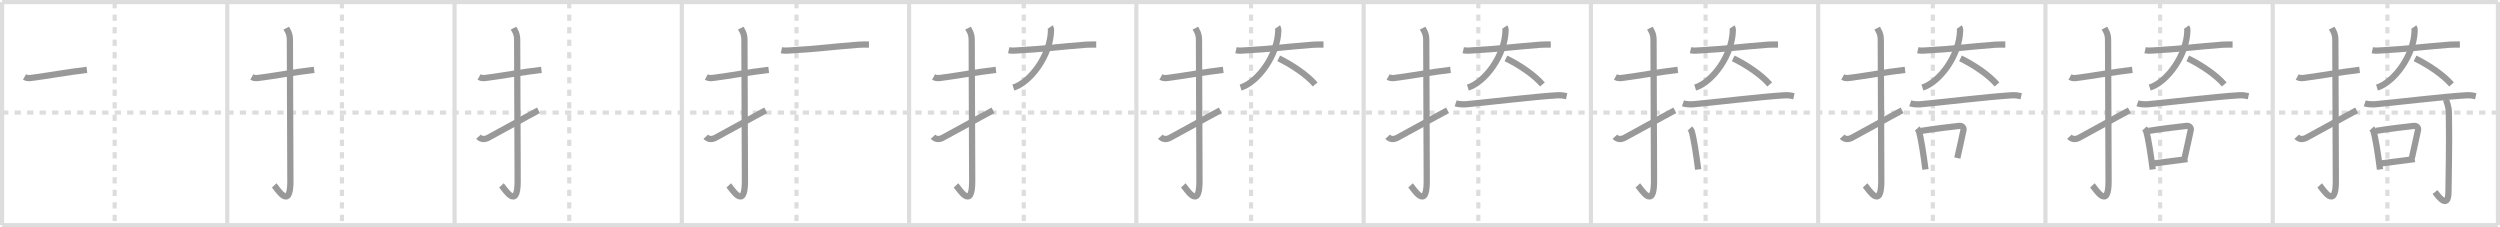 <svg width="1199px" height="109px" viewBox="0 0 1199 109" xmlns="http://www.w3.org/2000/svg" xmlns:xlink="http://www.w3.org/1999/xlink" xml:space="preserve" version="1.1" baseProfile="full">
<line x1="1" y1="1" x2="1198" y2="1" style="stroke:#ddd;stroke-width:2"></line>
<line x1="1" y1="1" x2="1" y2="108" style="stroke:#ddd;stroke-width:2"></line>
<line x1="1" y1="108" x2="1198" y2="108" style="stroke:#ddd;stroke-width:2"></line>
<line x1="1198" y1="1" x2="1198" y2="108" style="stroke:#ddd;stroke-width:2"></line>
<line x1="109" y1="1" x2="109" y2="108" style="stroke:#ddd;stroke-width:2"></line>
<line x1="218" y1="1" x2="218" y2="108" style="stroke:#ddd;stroke-width:2"></line>
<line x1="327" y1="1" x2="327" y2="108" style="stroke:#ddd;stroke-width:2"></line>
<line x1="436" y1="1" x2="436" y2="108" style="stroke:#ddd;stroke-width:2"></line>
<line x1="545" y1="1" x2="545" y2="108" style="stroke:#ddd;stroke-width:2"></line>
<line x1="654" y1="1" x2="654" y2="108" style="stroke:#ddd;stroke-width:2"></line>
<line x1="763" y1="1" x2="763" y2="108" style="stroke:#ddd;stroke-width:2"></line>
<line x1="872" y1="1" x2="872" y2="108" style="stroke:#ddd;stroke-width:2"></line>
<line x1="981" y1="1" x2="981" y2="108" style="stroke:#ddd;stroke-width:2"></line>
<line x1="1090" y1="1" x2="1090" y2="108" style="stroke:#ddd;stroke-width:2"></line>
<line x1="1" y1="54" x2="1198" y2="54" style="stroke:#ddd;stroke-width:2;stroke-dasharray:3 3"></line>
<line x1="55" y1="1" x2="55" y2="108" style="stroke:#ddd;stroke-width:2;stroke-dasharray:3 3"></line>
<line x1="164" y1="1" x2="164" y2="108" style="stroke:#ddd;stroke-width:2;stroke-dasharray:3 3"></line>
<line x1="273" y1="1" x2="273" y2="108" style="stroke:#ddd;stroke-width:2;stroke-dasharray:3 3"></line>
<line x1="382" y1="1" x2="382" y2="108" style="stroke:#ddd;stroke-width:2;stroke-dasharray:3 3"></line>
<line x1="491" y1="1" x2="491" y2="108" style="stroke:#ddd;stroke-width:2;stroke-dasharray:3 3"></line>
<line x1="600" y1="1" x2="600" y2="108" style="stroke:#ddd;stroke-width:2;stroke-dasharray:3 3"></line>
<line x1="709" y1="1" x2="709" y2="108" style="stroke:#ddd;stroke-width:2;stroke-dasharray:3 3"></line>
<line x1="818" y1="1" x2="818" y2="108" style="stroke:#ddd;stroke-width:2;stroke-dasharray:3 3"></line>
<line x1="927" y1="1" x2="927" y2="108" style="stroke:#ddd;stroke-width:2;stroke-dasharray:3 3"></line>
<line x1="1036" y1="1" x2="1036" y2="108" style="stroke:#ddd;stroke-width:2;stroke-dasharray:3 3"></line>
<line x1="1145" y1="1" x2="1145" y2="108" style="stroke:#ddd;stroke-width:2;stroke-dasharray:3 3"></line>
<path d="M11.75,36.92c1.5,0.83,2.35,0.55,4.72,0.25c5.84-0.75,15.46-2.5,25.2-3.67" style="fill:none;stroke:#999;stroke-width:3"></path>

<path d="M120.75,36.92c1.5,0.83,2.35,0.55,4.72,0.25c5.84-0.75,15.46-2.5,25.2-3.67" style="fill:none;stroke:#999;stroke-width:3"></path>
<path d="M137.27,13.5c0.48,0.92,1.76,2.49,1.76,5.52c0,15.23,0.24,56.46,0.24,67.9c0,14.25-6.32,3.53-7.77,2" style="fill:none;stroke:#999;stroke-width:3"></path>

<path d="M229.75,36.92c1.5,0.83,2.35,0.55,4.72,0.25c5.84-0.75,15.46-2.5,25.2-3.67" style="fill:none;stroke:#999;stroke-width:3"></path>
<path d="M246.27,13.5c0.48,0.92,1.76,2.49,1.76,5.52c0,15.23,0.24,56.46,0.24,67.9c0,14.25-6.32,3.53-7.77,2" style="fill:none;stroke:#999;stroke-width:3"></path>
<path d="M229.5,65.56c0.91,1,2.36,1.58,4.37,0.66c1.18-0.54,19.36-10.69,24.38-13.31" style="fill:none;stroke:#999;stroke-width:3"></path>

<path d="M338.75,36.92c1.5,0.83,2.35,0.55,4.72,0.25c5.84-0.75,15.46-2.5,25.2-3.67" style="fill:none;stroke:#999;stroke-width:3"></path>
<path d="M355.27,13.5c0.48,0.92,1.76,2.49,1.76,5.52c0,15.23,0.24,56.46,0.24,67.9c0,14.25-6.32,3.53-7.77,2" style="fill:none;stroke:#999;stroke-width:3"></path>
<path d="M338.5,65.56c0.91,1,2.36,1.58,4.37,0.66c1.18-0.54,19.36-10.69,24.38-13.31" style="fill:none;stroke:#999;stroke-width:3"></path>
<path d="M374.77,24.09c1.49,0.33,3.16,0.14,4.14,0.09c13.05-0.7,20.17-1.78,33.03-2.75c1.23-0.09,3.44-0.07,4.81-0.07" style="fill:none;stroke:#999;stroke-width:3"></path>

<path d="M447.75,36.92c1.5,0.83,2.35,0.55,4.72,0.25c5.84-0.75,15.46-2.5,25.2-3.67" style="fill:none;stroke:#999;stroke-width:3"></path>
<path d="M464.27,13.5c0.48,0.92,1.76,2.49,1.76,5.52c0,15.23,0.24,56.46,0.24,67.9c0,14.25-6.32,3.53-7.77,2" style="fill:none;stroke:#999;stroke-width:3"></path>
<path d="M447.5,65.56c0.91,1,2.36,1.58,4.37,0.66c1.18-0.54,19.36-10.69,24.38-13.31" style="fill:none;stroke:#999;stroke-width:3"></path>
<path d="M483.77,24.09c1.49,0.33,3.16,0.14,4.14,0.09c13.05-0.7,20.17-1.78,33.03-2.75c1.23-0.09,3.44-0.07,4.81-0.07" style="fill:none;stroke:#999;stroke-width:3"></path>
<path d="M503.64,13c0.28,0.4,0.44,0.86,0.42,1.72C503.77,26.53,494.29,39.44,486.0,42" style="fill:none;stroke:#999;stroke-width:3"></path>

<path d="M556.75,36.92c1.5,0.83,2.35,0.55,4.72,0.25c5.84-0.75,15.46-2.5,25.2-3.67" style="fill:none;stroke:#999;stroke-width:3"></path>
<path d="M573.27,13.5c0.48,0.92,1.76,2.49,1.76,5.52c0,15.23,0.24,56.46,0.24,67.9c0,14.25-6.32,3.53-7.77,2" style="fill:none;stroke:#999;stroke-width:3"></path>
<path d="M556.5,65.56c0.91,1,2.36,1.58,4.37,0.66c1.18-0.54,19.36-10.69,24.38-13.31" style="fill:none;stroke:#999;stroke-width:3"></path>
<path d="M592.77,24.09c1.49,0.33,3.16,0.14,4.14,0.09c13.05-0.7,20.17-1.78,33.03-2.75c1.23-0.09,3.44-0.07,4.81-0.07" style="fill:none;stroke:#999;stroke-width:3"></path>
<path d="M612.64,13c0.28,0.4,0.44,0.86,0.42,1.72C612.77,26.53,603.29,39.44,595.0,42" style="fill:none;stroke:#999;stroke-width:3"></path>
<path d="M613.25,28c6.32,3.04,13.64,7.96,17.5,12.5" style="fill:none;stroke:#999;stroke-width:3"></path>

<path d="M665.75,36.92c1.5,0.83,2.35,0.55,4.72,0.25c5.84-0.75,15.46-2.5,25.2-3.67" style="fill:none;stroke:#999;stroke-width:3"></path>
<path d="M682.27,13.5c0.48,0.92,1.76,2.49,1.76,5.52c0,15.23,0.24,56.46,0.24,67.9c0,14.25-6.32,3.53-7.77,2" style="fill:none;stroke:#999;stroke-width:3"></path>
<path d="M665.5,65.56c0.91,1,2.36,1.58,4.37,0.66c1.18-0.54,19.36-10.69,24.38-13.31" style="fill:none;stroke:#999;stroke-width:3"></path>
<path d="M701.77,24.09c1.49,0.33,3.16,0.14,4.14,0.09c13.05-0.7,20.17-1.78,33.03-2.75c1.23-0.09,3.44-0.07,4.81-0.07" style="fill:none;stroke:#999;stroke-width:3"></path>
<path d="M721.64,13c0.28,0.4,0.44,0.86,0.42,1.72C721.77,26.53,712.29,39.44,704.0,42" style="fill:none;stroke:#999;stroke-width:3"></path>
<path d="M722.25,28c6.32,3.04,13.64,7.96,17.5,12.5" style="fill:none;stroke:#999;stroke-width:3"></path>
<path d="M698.13,49.56c1.29,0.45,3.66,0.56,4.94,0.45c7.69-0.65,33.12-3.71,43.79-4.31c2.15-0.12,3.44,0.22,4.51,0.45" style="fill:none;stroke:#999;stroke-width:3"></path>

<path d="M774.75,36.92c1.5,0.83,2.35,0.55,4.72,0.25c5.84-0.75,15.46-2.5,25.2-3.67" style="fill:none;stroke:#999;stroke-width:3"></path>
<path d="M791.27,13.5c0.48,0.92,1.76,2.49,1.76,5.52c0,15.23,0.24,56.46,0.24,67.9c0,14.25-6.32,3.53-7.77,2" style="fill:none;stroke:#999;stroke-width:3"></path>
<path d="M774.5,65.56c0.91,1,2.36,1.58,4.37,0.66c1.18-0.54,19.36-10.69,24.38-13.31" style="fill:none;stroke:#999;stroke-width:3"></path>
<path d="M810.77,24.09c1.49,0.33,3.16,0.14,4.14,0.09c13.05-0.7,20.17-1.78,33.03-2.75c1.23-0.09,3.44-0.07,4.81-0.07" style="fill:none;stroke:#999;stroke-width:3"></path>
<path d="M830.64,13c0.28,0.4,0.44,0.86,0.42,1.72C830.77,26.53,821.29,39.44,813.0,42" style="fill:none;stroke:#999;stroke-width:3"></path>
<path d="M831.25,28c6.32,3.04,13.64,7.96,17.5,12.5" style="fill:none;stroke:#999;stroke-width:3"></path>
<path d="M807.13,49.56c1.29,0.45,3.66,0.56,4.94,0.45c7.69-0.65,33.12-3.71,43.79-4.31c2.15-0.12,3.44,0.22,4.51,0.45" style="fill:none;stroke:#999;stroke-width:3"></path>
<path d="M810.45,61.66c0.32,0.34,0.65,0.62,0.79,1.04c1.11,3.36,2.44,12.54,3.2,18.57" style="fill:none;stroke:#999;stroke-width:3"></path>

<path d="M883.75,36.92c1.5,0.83,2.35,0.55,4.72,0.25c5.84-0.75,15.46-2.5,25.2-3.67" style="fill:none;stroke:#999;stroke-width:3"></path>
<path d="M900.27,13.5c0.48,0.92,1.76,2.49,1.76,5.52c0,15.23,0.24,56.46,0.24,67.9c0,14.25-6.32,3.53-7.77,2" style="fill:none;stroke:#999;stroke-width:3"></path>
<path d="M883.5,65.56c0.91,1,2.36,1.58,4.37,0.66c1.18-0.54,19.36-10.69,24.38-13.31" style="fill:none;stroke:#999;stroke-width:3"></path>
<path d="M919.77,24.09c1.49,0.33,3.16,0.14,4.14,0.09c13.05-0.7,20.17-1.78,33.03-2.75c1.23-0.09,3.44-0.07,4.81-0.07" style="fill:none;stroke:#999;stroke-width:3"></path>
<path d="M939.64,13c0.28,0.4,0.44,0.86,0.42,1.72C939.77,26.53,930.29,39.44,922.0,42" style="fill:none;stroke:#999;stroke-width:3"></path>
<path d="M940.25,28c6.32,3.04,13.64,7.96,17.5,12.5" style="fill:none;stroke:#999;stroke-width:3"></path>
<path d="M916.13,49.56c1.29,0.45,3.66,0.56,4.94,0.45c7.69-0.65,33.12-3.71,43.79-4.31c2.15-0.12,3.44,0.22,4.51,0.45" style="fill:none;stroke:#999;stroke-width:3"></path>
<path d="M919.45,61.66c0.32,0.34,0.65,0.62,0.79,1.04c1.11,3.36,2.44,12.54,3.2,18.57" style="fill:none;stroke:#999;stroke-width:3"></path>
<path d="M921.44,62.78c6.56-1.1,14.51-1.96,18.26-2.4c1.37-0.16,2.19,0.96,2,1.9c-0.81,3.92-1.76,8.08-2.97,13.51" style="fill:none;stroke:#999;stroke-width:3"></path>

<path d="M992.75,36.92c1.5,0.83,2.35,0.55,4.72,0.25c5.84-0.75,15.46-2.5,25.2-3.67" style="fill:none;stroke:#999;stroke-width:3"></path>
<path d="M1009.27,13.5c0.48,0.92,1.76,2.49,1.76,5.52c0,15.23,0.24,56.46,0.24,67.9c0,14.25-6.32,3.53-7.77,2" style="fill:none;stroke:#999;stroke-width:3"></path>
<path d="M992.5,65.56c0.91,1,2.36,1.58,4.37,0.66c1.18-0.54,19.36-10.69,24.38-13.31" style="fill:none;stroke:#999;stroke-width:3"></path>
<path d="M1028.77,24.09c1.49,0.33,3.16,0.14,4.14,0.09c13.05-0.7,20.17-1.78,33.03-2.75c1.23-0.09,3.44-0.07,4.81-0.07" style="fill:none;stroke:#999;stroke-width:3"></path>
<path d="M1048.64,13c0.28,0.4,0.44,0.86,0.42,1.72C1048.77,26.53,1039.29,39.44,1031.0,42" style="fill:none;stroke:#999;stroke-width:3"></path>
<path d="M1049.25,28c6.32,3.04,13.64,7.96,17.5,12.5" style="fill:none;stroke:#999;stroke-width:3"></path>
<path d="M1025.13,49.56c1.29,0.45,3.66,0.56,4.94,0.45c7.69-0.65,33.12-3.71,43.79-4.31c2.15-0.12,3.44,0.22,4.51,0.45" style="fill:none;stroke:#999;stroke-width:3"></path>
<path d="M1028.45,61.66c0.32,0.34,0.65,0.62,0.79,1.04c1.11,3.36,2.44,12.54,3.2,18.57" style="fill:none;stroke:#999;stroke-width:3"></path>
<path d="M1030.44,62.78c6.56-1.1,14.51-1.96,18.26-2.4c1.37-0.16,2.19,0.96,2,1.9c-0.81,3.92-1.76,8.08-2.97,13.51" style="fill:none;stroke:#999;stroke-width:3"></path>
<path d="M1032.58,78.41c4.4-0.5,10.47-1.36,16.52-2.13" style="fill:none;stroke:#999;stroke-width:3"></path>

<path d="M1101.75,36.92c1.5,0.83,2.35,0.55,4.72,0.25c5.84-0.75,15.46-2.5,25.2-3.67" style="fill:none;stroke:#999;stroke-width:3"></path>
<path d="M1118.27,13.5c0.48,0.92,1.76,2.49,1.76,5.52c0,15.23,0.24,56.46,0.24,67.9c0,14.25-6.32,3.53-7.77,2" style="fill:none;stroke:#999;stroke-width:3"></path>
<path d="M1101.5,65.56c0.91,1,2.36,1.58,4.37,0.66c1.18-0.54,19.36-10.69,24.38-13.31" style="fill:none;stroke:#999;stroke-width:3"></path>
<path d="M1137.77,24.09c1.49,0.33,3.16,0.14,4.14,0.09c13.05-0.7,20.17-1.78,33.03-2.75c1.23-0.09,3.44-0.07,4.81-0.07" style="fill:none;stroke:#999;stroke-width:3"></path>
<path d="M1157.64,13c0.28,0.4,0.44,0.86,0.42,1.72C1157.77,26.53,1148.29,39.44,1140.0,42" style="fill:none;stroke:#999;stroke-width:3"></path>
<path d="M1158.25,28c6.32,3.04,13.64,7.96,17.5,12.5" style="fill:none;stroke:#999;stroke-width:3"></path>
<path d="M1134.13,49.56c1.29,0.45,3.66,0.56,4.94,0.45c7.69-0.65,33.12-3.71,43.79-4.31c2.15-0.12,3.44,0.22,4.51,0.45" style="fill:none;stroke:#999;stroke-width:3"></path>
<path d="M1137.45,61.66c0.32,0.34,0.65,0.62,0.79,1.04c1.11,3.36,2.44,12.54,3.2,18.57" style="fill:none;stroke:#999;stroke-width:3"></path>
<path d="M1139.44,62.78c6.56-1.1,14.51-1.96,18.26-2.4c1.37-0.16,2.19,0.96,2,1.9c-0.81,3.92-1.76,8.08-2.97,13.51" style="fill:none;stroke:#999;stroke-width:3"></path>
<path d="M1141.58,78.41c4.4-0.5,10.47-1.36,16.52-2.13" style="fill:none;stroke:#999;stroke-width:3"></path>
<path d="M1173.17,47.97c0.06,0.53,1.24,2.75,1.31,6.1c0.3,16.08-0.19,32.27-0.19,37.75c0,9.39-5.36,1.66-6.47,0.28" style="fill:none;stroke:#999;stroke-width:3"></path>

</svg>